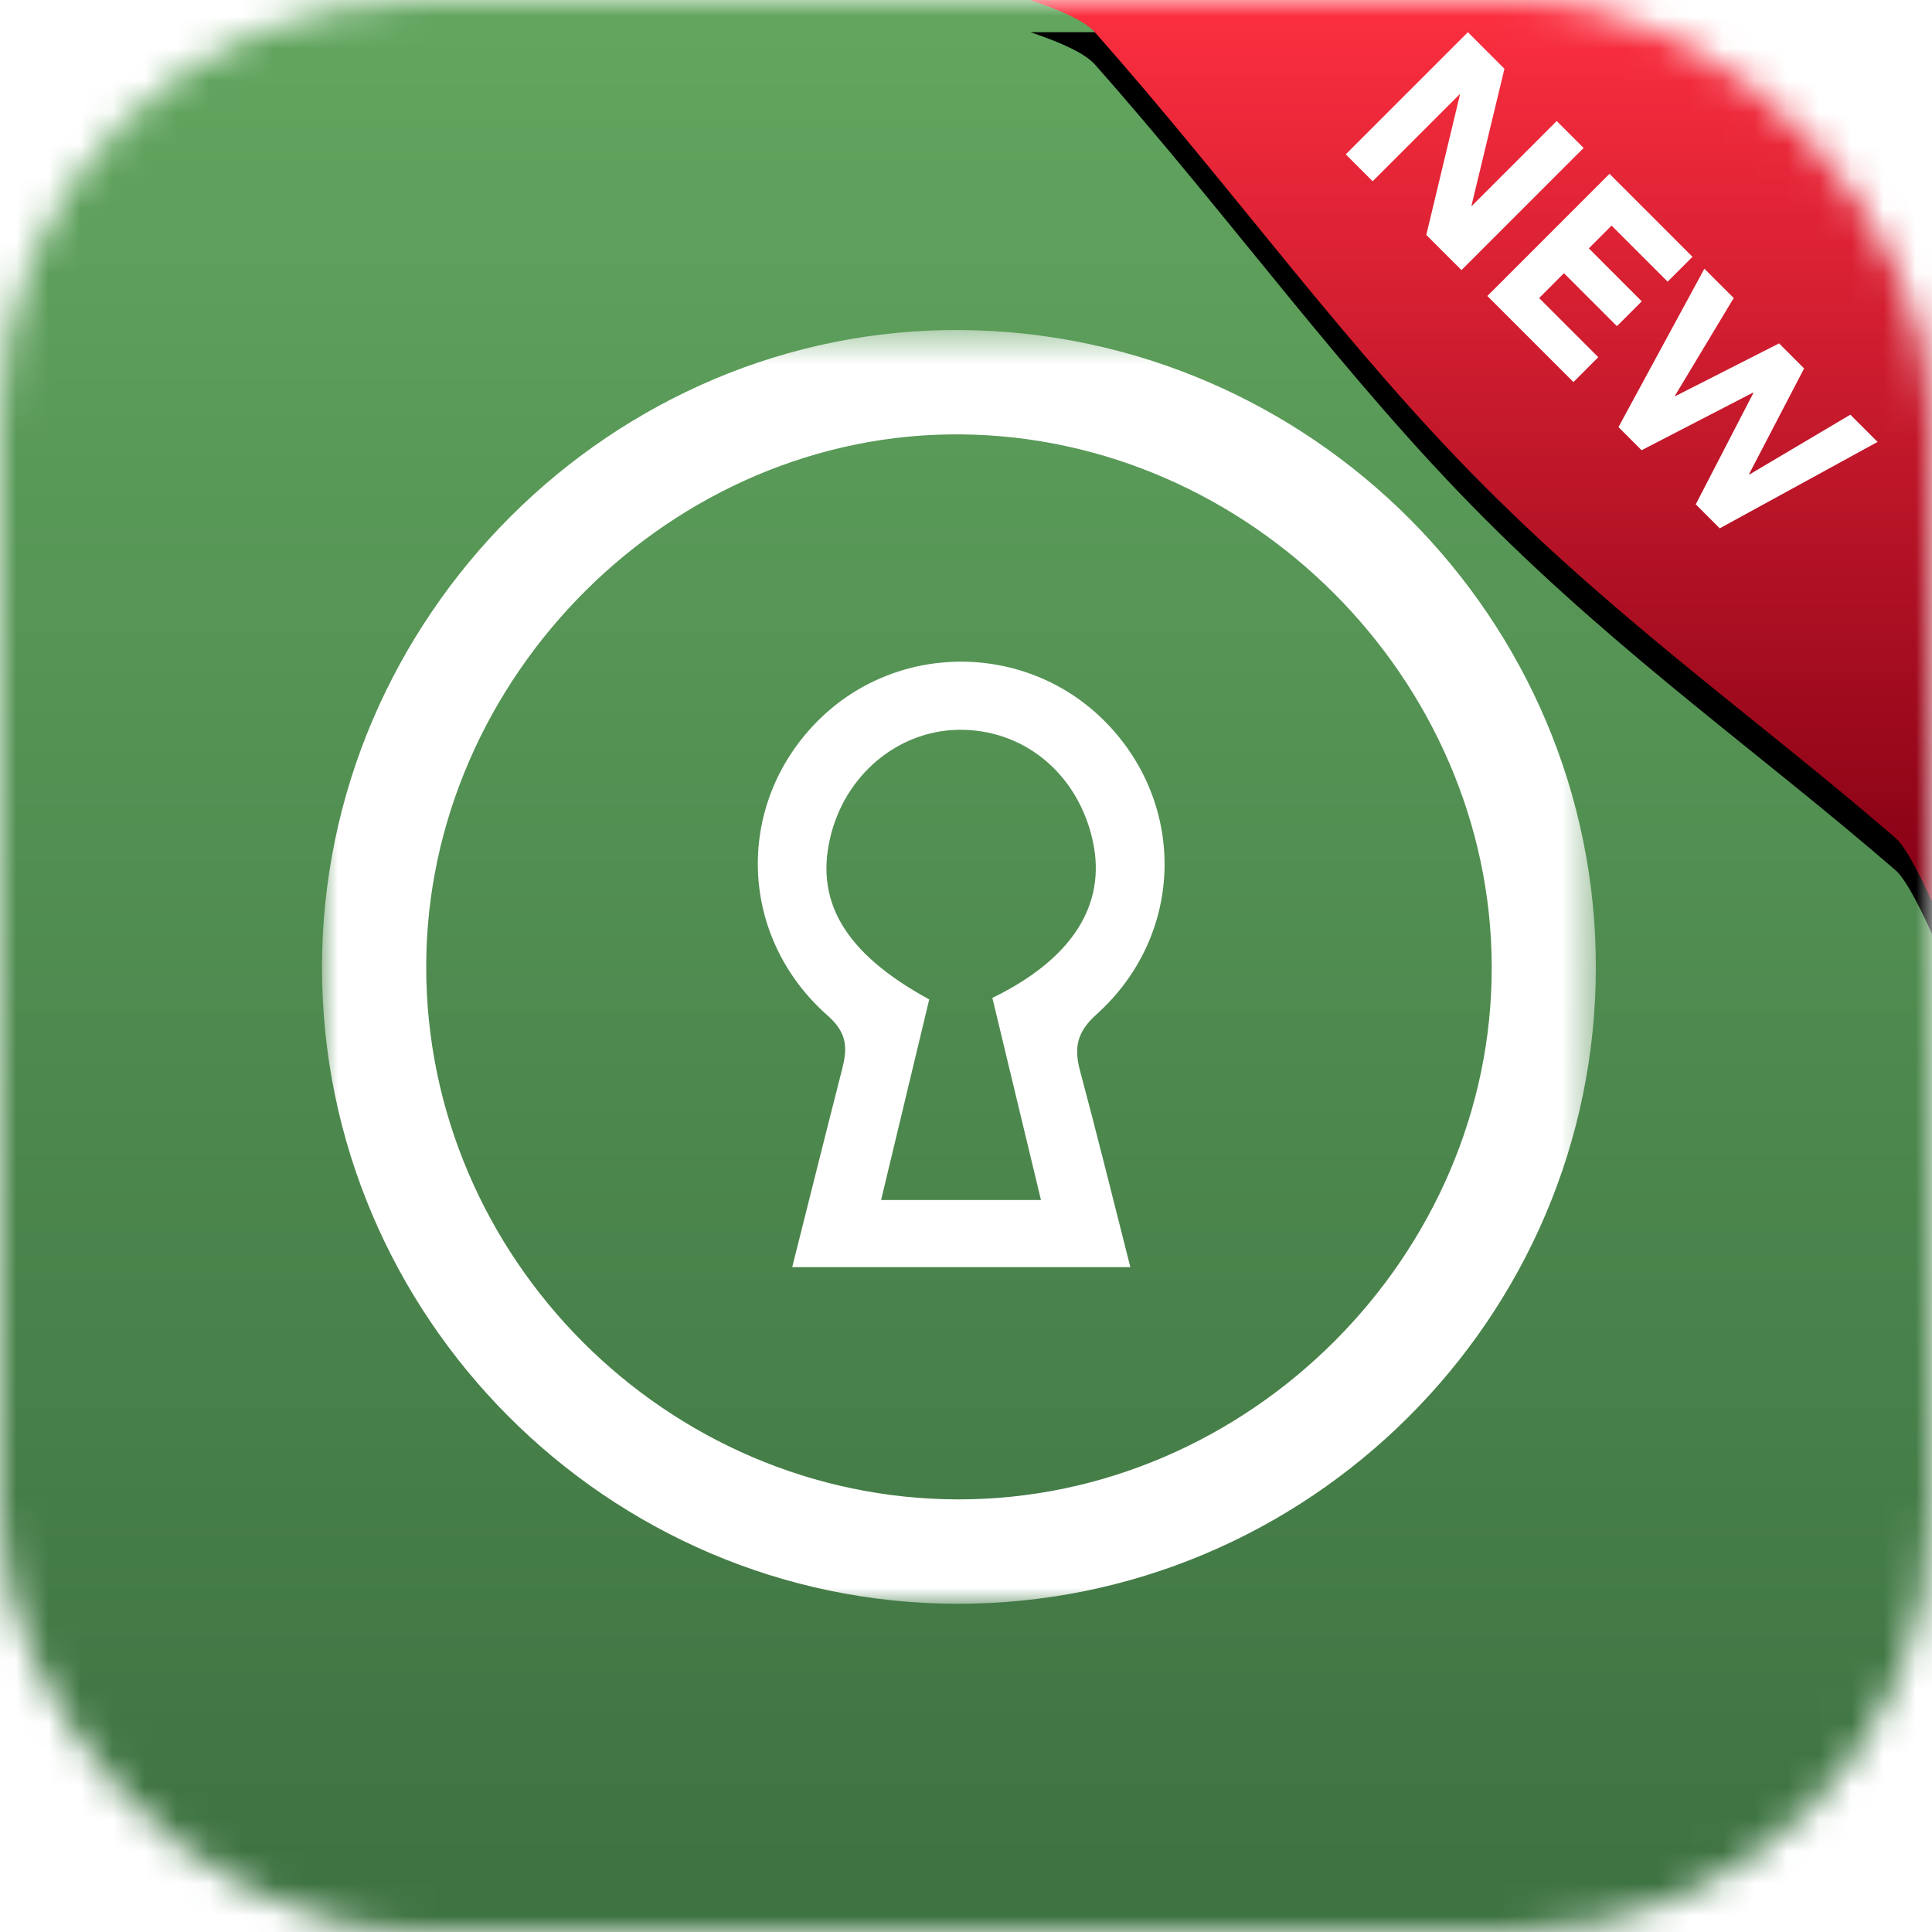 <svg xmlns="http://www.w3.org/2000/svg" xmlns:xlink="http://www.w3.org/1999/xlink" width="60" height="60" viewBox="0 0 60 60">
    <defs>
        <rect id="a" width="60" height="60" rx="13"/>
        <path id="c" d="M0 0h60v60H0z"/>
        <linearGradient id="d" x1="50%" x2="50%" y1="0%" y2="96.733%">
            <stop offset="0%" stop-color="#62A65F"/>
            <stop offset="100%" stop-color="#3E7342"/>
        </linearGradient>
        <path id="e" d="M0 .443h39.561V40H0z"/>
        <linearGradient id="i" x1="50%" x2="50%" y1="0%" y2="100%">
            <stop offset="0%" stop-color="#FF3041"/>
            <stop offset="100%" stop-color="#850014"/>
        </linearGradient>
        <path id="h" d="M50 0c3.432-.568 6.076.076 7.93 1.93C59.785 3.785 60.475 6.475 60 10v18c-.498-1.093-.871-1.747-1.12-1.963-4.184-3.621-8.435-6.592-12.756-10.913C41.834 10.834 38.293 5.847 34 1c-.277-.313-.944-.647-2-1h18z"/>
        <filter id="g" width="124.9%" height="124.8%" x="-12.4%" y="-8.9%" filterUnits="objectBoundingBox">
            <feOffset dy="1" in="SourceAlpha" result="shadowOffsetOuter1"/>
            <feGaussianBlur in="shadowOffsetOuter1" result="shadowBlurOuter1" stdDeviation="1"/>
            <feColorMatrix in="shadowBlurOuter1" values="0 0 0 0 0 0 0 0 0 0 0 0 0 0 0 0 0 0 0.251 0"/>
        </filter>
    </defs>
    <g fill="none" fill-rule="evenodd">
        <mask id="b" fill="#fff">
            <use xlink:href="#a"/>
        </mask>
        <g mask="url(#b)">
            <use fill="#007AFF" xlink:href="#c"/>
            <use fill="#FFF" xlink:href="#c"/>
            <path fill="url(#d)" d="M0 0h60v60H0z"/>
            <g transform="translate(10 9.807)">
                <mask id="f" fill="#fff">
                    <use xlink:href="#e"/>
                </mask>
                <path fill="#FFF" d="M19.761 36.758c9.018.008 16.595-7.568 16.566-16.556-.026-8.921-7.518-16.432-16.475-16.519-8.951-.086-16.601 7.512-16.616 16.51-.016 9.057 7.469 16.555 16.525 16.565M19.702 40C8.861 39.97.003 31.086 0 20.242-.003 9.357 9.02.355 19.847.443c10.871.09 19.723 8.97 19.714 19.787.001 10.898-8.94 19.797-19.859 19.77" mask="url(#f)"/>
            </g>
            <path fill="#FFF" d="M30.82 30.99c2.493-1.215 3.537-2.897 3.123-4.847-.435-2.039-2.038-3.429-4.016-3.478-1.888-.048-3.582 1.265-4.104 3.19-.564 2.09.377 3.734 3.035 5.183-.488 2.025-.98 4.08-1.495 6.229h4.965c-.509-2.12-1.001-4.172-1.509-6.277m4.285 8.362H24.603c.53-2.104 1.031-4.12 1.547-6.135.167-.654.18-1.124-.45-1.68-2.753-2.433-2.88-6.472-.386-9.065 2.445-2.543 6.533-2.568 9.013-.055 2.533 2.568 2.456 6.622-.264 9.076-.634.567-.714 1.057-.515 1.786.526 1.963 1.014 3.944 1.556 6.073"/>
            <g>
                <use fill="#000" filter="url(#g)" xlink:href="#h"/>
                <use fill="url(#i)" xlink:href="#h"/>
            </g>
            <path fill="#FFF" d="M41.793 4.793L45.586 1l1.136 1.136-1.023 4.248.01.011 2.636-2.636.836.836-3.793 3.793-1.093-1.093 1.045-4.356-.011-.01-2.7 2.7-.836-.836zm4.399 4.399l3.793-3.794 2.577 2.577-.772.772-1.741-1.741-.707.707 1.644 1.645-.771.771-1.645-1.645-.771.772 1.837 1.837-.771.772-2.673-2.673zm4.071 4.071l2.668-4.918.911.91-1.827 3.039.01.01 3.226-1.64.777.778-1.71 3.284.012.01 3.134-1.858.846.846-4.902 2.684-.745-.745 1.79-3.46-.01-.011-3.462 1.79-.718-.719z"/>
        </g>
    </g>
</svg>
